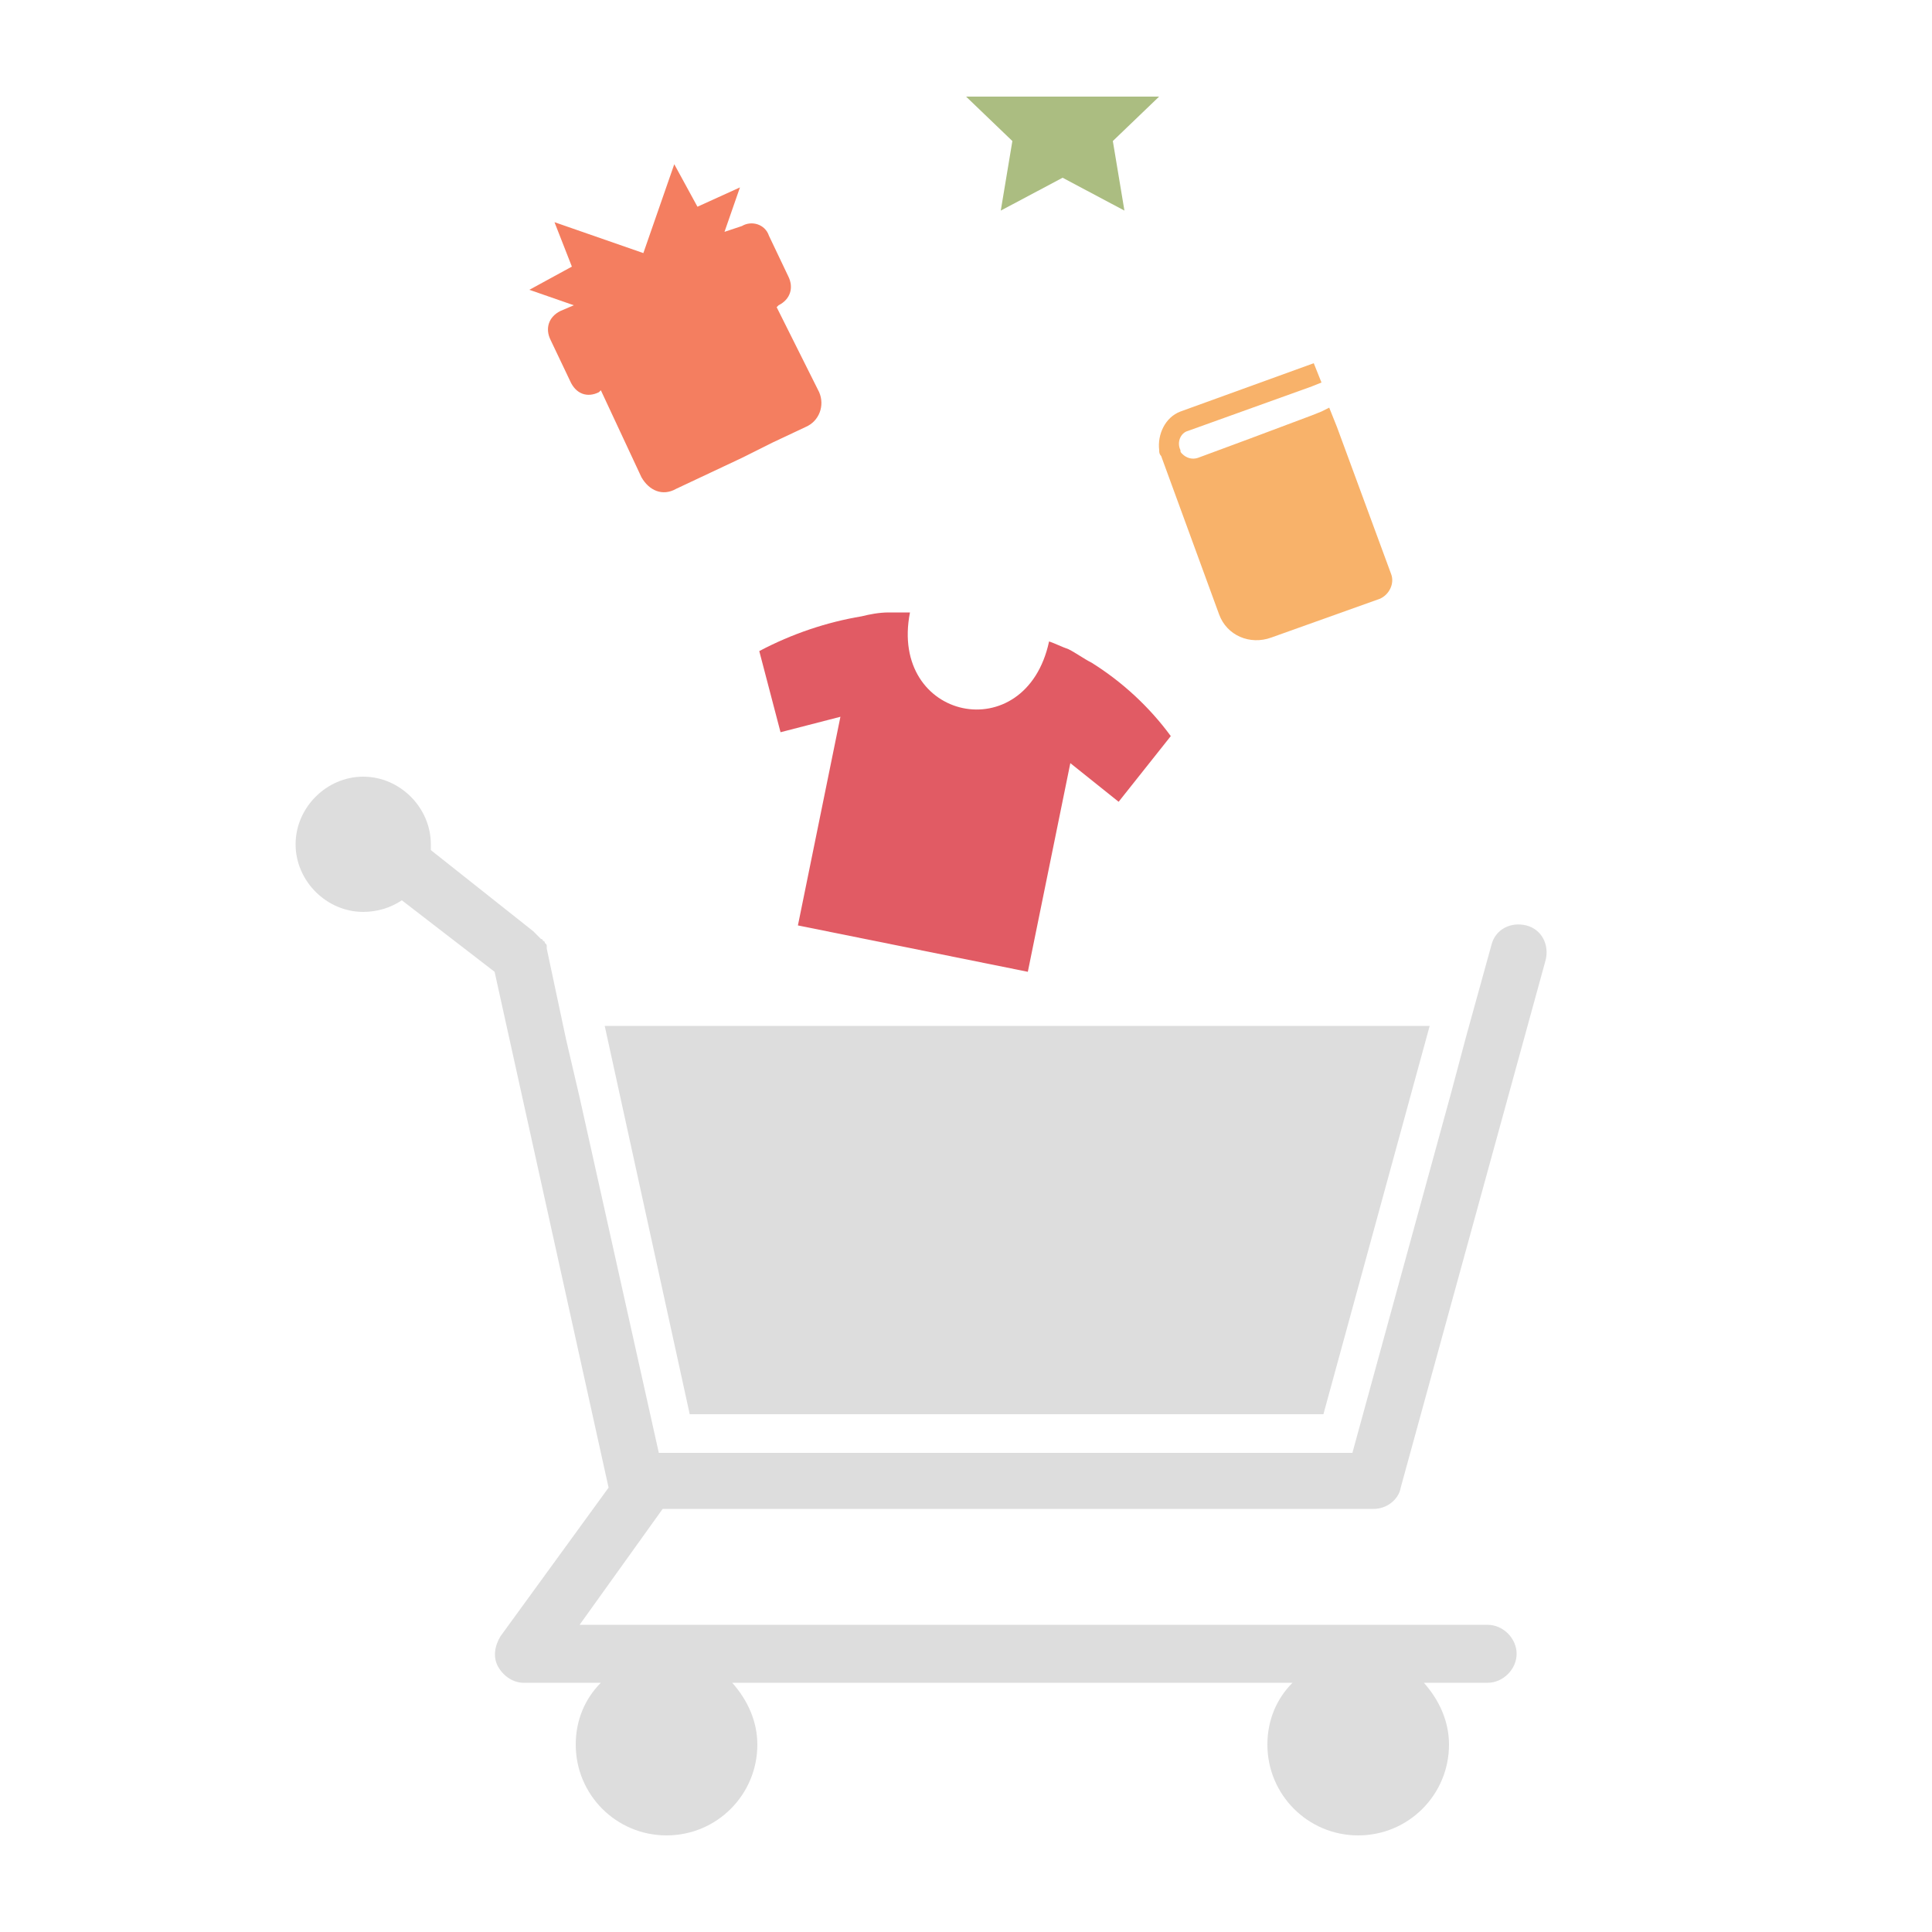 <svg xmlns="http://www.w3.org/2000/svg" xmlns:xlink="http://www.w3.org/1999/xlink" style="margin:auto;background:#fff;display:block;" width="200px" height="200px" viewBox="0 0 100 100" preserveAspectRatio="xMidYMid">
<defs>
  <clipPath id="ldio-oozg10ly5w-cp" x="0" y="0" width="100" height="100">
    <rect x="0" y="5" width="100" height="46">
  </rect></clipPath>
</defs>
<path d="M70 75.2H34.1l-4.1-18.4l-0.7-3l-1-4.7c0 0 0 0 0-0.1c0-0.1 0-0.1-0.1-0.2c0 0 0-0.1-0.1-0.1c0 0 0-0.1-0.1-0.1 c0 0-0.1-0.1-0.1-0.1c0 0-0.1-0.1-0.1-0.1c0 0-0.1-0.1-0.1-0.1c0 0 0 0-0.1-0.1L22.3 44c0-0.1 0-0.2 0-0.3c0-1.9-1.6-3.5-3.5-3.5 s-3.5 1.6-3.5 3.5c0 1.9 1.6 3.5 3.5 3.5c0.7 0 1.4-0.2 2-0.6l4.8 3.7L31.5 77c0 0 0 0 0 0l-5.6 7.7c-0.3 0.5-0.4 1.1-0.1 1.6 c0.3 0.5 0.8 0.8 1.3 0.8h4c-0.8 0.8-1.3 1.9-1.3 3.2c0 2.6 2.1 4.7 4.7 4.7c2.6 0 4.7-2.1 4.7-4.7c0-1.2-0.5-2.3-1.3-3.2h29 c-0.8 0.8-1.3 1.9-1.3 3.2c0 2.6 2.1 4.7 4.7 4.7c2.6 0 4.7-2.1 4.7-4.7c0-1.2-0.5-2.3-1.3-3.2H77c0.8 0 1.5-0.7 1.5-1.5 s-0.7-1.5-1.5-1.5H30l4.3-6h36.8c0.7 0 1.3-0.5 1.4-1.1l7.5-27.3c0.2-0.8-0.2-1.6-1-1.8c-0.8-0.2-1.6 0.2-1.8 1l-1.3 4.7l-0.8 3" fill="#dddddd"></path>
<polygon points="31.3 53.1 35.7 73.2 68.5 73.2 74 53.1" fill="#dddddd"></polygon>
<g clip-path="url(#ldio-oozg10ly5w-cp)">
  <g>
  <g transform="translate(50 41)">
    <path d="M6.5-6.7C6.1-6.9 5.7-7.2 5.3-7.4C5-7.5 4.6-7.7 4.3-7.8C3.1-2.2-4-3.7-2.9-9.3c-0.4 0-0.7 0-1.1 0 c-0.5 0-1 0.1-1.4 0.2c-1.8 0.3-3.6 0.9-5.3 1.8l1.1 4.2l3.1-0.8L-8.7 6.9L3.2 9.3L5.4-1.5l2.5 2l2.7-3.4C9.5-4.4 8.1-5.7 6.5-6.7z" fill="#e15b64">
      <animateTransform attributeName="transform" type="rotate" keyTimes="0;1" values="0;360" dur="0.746s" repeatCount="indefinite"></animateTransform>
    </path>
  </g>
  <animateTransform attributeName="transform" type="translate" keyTimes="0;1" values="0 0;0 75" dur="1.493s" repeatCount="indefinite"></animateTransform>
</g>
<g>
  <g transform="translate(35 17)">
    <path d="M3.4-5.3L2.5-5l0.8-2.3L1.1-6.3l-1.2-2.2l-1.6 4.6l-4.6-1.6l0.9 2.3l-2.2 1.2l2.3 0.8L-6-0.9 c-0.6 0.3-0.8 0.9-0.5 1.5l1 2.1C-5.2 3.4-4.6 3.6-4 3.3l0.1-0.1l2.1 4.5C-1.4 8.4-0.7 8.7 0 8.3l1.7-0.8l1.7-0.8L5 5.9l1.7-0.8 C7.4 4.8 7.7 4 7.4 3.3L5.2-1.1l0.1-0.1c0.6-0.3 0.8-0.9 0.5-1.5l-1-2.1C4.6-5.4 3.9-5.6 3.4-5.3z" fill="#f47e60">
      <animateTransform attributeName="transform" type="rotate" keyTimes="0;1" values="0;360" dur="0.746s" repeatCount="indefinite"></animateTransform>
    </path>
  </g>
  <animateTransform attributeName="transform" type="translate" keyTimes="0;1" values="0 0;0 75" dur="1.493s" repeatCount="indefinite"></animateTransform>
</g>
<g>
  <g transform="translate(66 26)">
    <path d="M-4.5-3.7L1.9-6l0.5-0.2L2-7.2l-6.9 2.5C-5.7-4.4-6.1-3.5-6-2.7c0 0.1 0 0.2 0.1 0.3l3 8.2 C-2.5 6.9-1.3 7.4-0.2 7l5.6-2C5.9 4.8 6.2 4.2 6 3.7L3.2-3.9l-0.4-1L2.4-4.7L1.9-4.5l-3.2 1.2l-2.7 1c-0.3 0.1-0.6 0-0.8-0.2 c-0.1-0.1-0.1-0.1-0.1-0.2C-5.1-3.1-4.9-3.6-4.5-3.7z" fill="#f8b26a">
      <animateTransform attributeName="transform" type="rotate" keyTimes="0;1" values="0;360" dur="0.746s" repeatCount="indefinite"></animateTransform>
    </path>
  </g>
  <animateTransform attributeName="transform" type="translate" keyTimes="0;1" values="0 0;0 75" dur="1.493s" repeatCount="indefinite"></animateTransform>
</g>
<g>
  <g transform="translate(55 6)">
    <polygon points="0 -4.9 1.6 -1.7 5.1 -1.1 2.6 1.3 3.2 4.9 0 3.2 -3.2 4.9 -2.6 1.3 -5.1 -1.1 -1.6 -1.7" fill="#abbd81">
      <animateTransform attributeName="transform" type="rotate" keyTimes="0;1" values="0;360" dur="0.746s" repeatCount="indefinite"></animateTransform>
    </polygon>
  </g>
  <animateTransform attributeName="transform" type="translate" keyTimes="0;1" values="0 0;0 75" dur="1.493s" repeatCount="indefinite"></animateTransform>
</g>
</g>
<g clip-path="url(#ldio-oozg10ly5w-cp)">
  <g transform="translate(0 -75)">
    <g>
  <g transform="translate(50 41)">
    <path d="M6.5-6.7C6.1-6.9 5.7-7.2 5.3-7.4C5-7.5 4.6-7.7 4.3-7.8C3.1-2.2-4-3.7-2.9-9.3c-0.4 0-0.7 0-1.1 0 c-0.5 0-1 0.1-1.4 0.2c-1.8 0.3-3.6 0.9-5.3 1.8l1.1 4.2l3.1-0.8L-8.7 6.9L3.2 9.3L5.4-1.5l2.5 2l2.7-3.4C9.5-4.4 8.1-5.7 6.5-6.7z" fill="#e15b64">
      <animateTransform attributeName="transform" type="rotate" keyTimes="0;1" values="0;360" dur="0.746s" repeatCount="indefinite"></animateTransform>
    </path>
  </g>
  <animateTransform attributeName="transform" type="translate" keyTimes="0;1" values="0 0;0 75" dur="1.493s" repeatCount="indefinite"></animateTransform>
</g>
<g>
  <g transform="translate(35 17)">
    <path d="M3.4-5.3L2.5-5l0.8-2.3L1.1-6.3l-1.2-2.2l-1.6 4.6l-4.6-1.6l0.9 2.3l-2.2 1.2l2.3 0.8L-6-0.9 c-0.6 0.3-0.8 0.9-0.5 1.5l1 2.1C-5.2 3.4-4.6 3.6-4 3.3l0.1-0.1l2.1 4.5C-1.4 8.4-0.7 8.7 0 8.3l1.7-0.8l1.7-0.8L5 5.9l1.7-0.8 C7.4 4.8 7.7 4 7.4 3.3L5.2-1.1l0.1-0.1c0.6-0.3 0.8-0.9 0.5-1.5l-1-2.1C4.6-5.4 3.9-5.6 3.4-5.3z" fill="#f47e60">
      <animateTransform attributeName="transform" type="rotate" keyTimes="0;1" values="0;360" dur="0.746s" repeatCount="indefinite"></animateTransform>
    </path>
  </g>
  <animateTransform attributeName="transform" type="translate" keyTimes="0;1" values="0 0;0 75" dur="1.493s" repeatCount="indefinite"></animateTransform>
</g>
<g>
  <g transform="translate(66 26)">
    <path d="M-4.5-3.7L1.9-6l0.5-0.2L2-7.2l-6.9 2.5C-5.7-4.4-6.1-3.5-6-2.7c0 0.1 0 0.2 0.1 0.3l3 8.2 C-2.5 6.9-1.3 7.4-0.2 7l5.6-2C5.9 4.8 6.2 4.2 6 3.7L3.2-3.9l-0.4-1L2.4-4.7L1.9-4.5l-3.2 1.2l-2.7 1c-0.3 0.1-0.6 0-0.8-0.2 c-0.1-0.1-0.1-0.1-0.1-0.2C-5.1-3.1-4.9-3.6-4.5-3.7z" fill="#f8b26a">
      <animateTransform attributeName="transform" type="rotate" keyTimes="0;1" values="0;360" dur="0.746s" repeatCount="indefinite"></animateTransform>
    </path>
  </g>
  <animateTransform attributeName="transform" type="translate" keyTimes="0;1" values="0 0;0 75" dur="1.493s" repeatCount="indefinite"></animateTransform>
</g>
<g>
  <g transform="translate(55 6)">
    <polygon points="0 -4.9 1.6 -1.7 5.1 -1.1 2.6 1.3 3.2 4.9 0 3.2 -3.2 4.9 -2.6 1.3 -5.1 -1.1 -1.6 -1.7" fill="#abbd81">
      <animateTransform attributeName="transform" type="rotate" keyTimes="0;1" values="0;360" dur="0.746s" repeatCount="indefinite"></animateTransform>
    </polygon>
  </g>
  <animateTransform attributeName="transform" type="translate" keyTimes="0;1" values="0 0;0 75" dur="1.493s" repeatCount="indefinite"></animateTransform>
</g>
  </g>
</g>
</svg>
